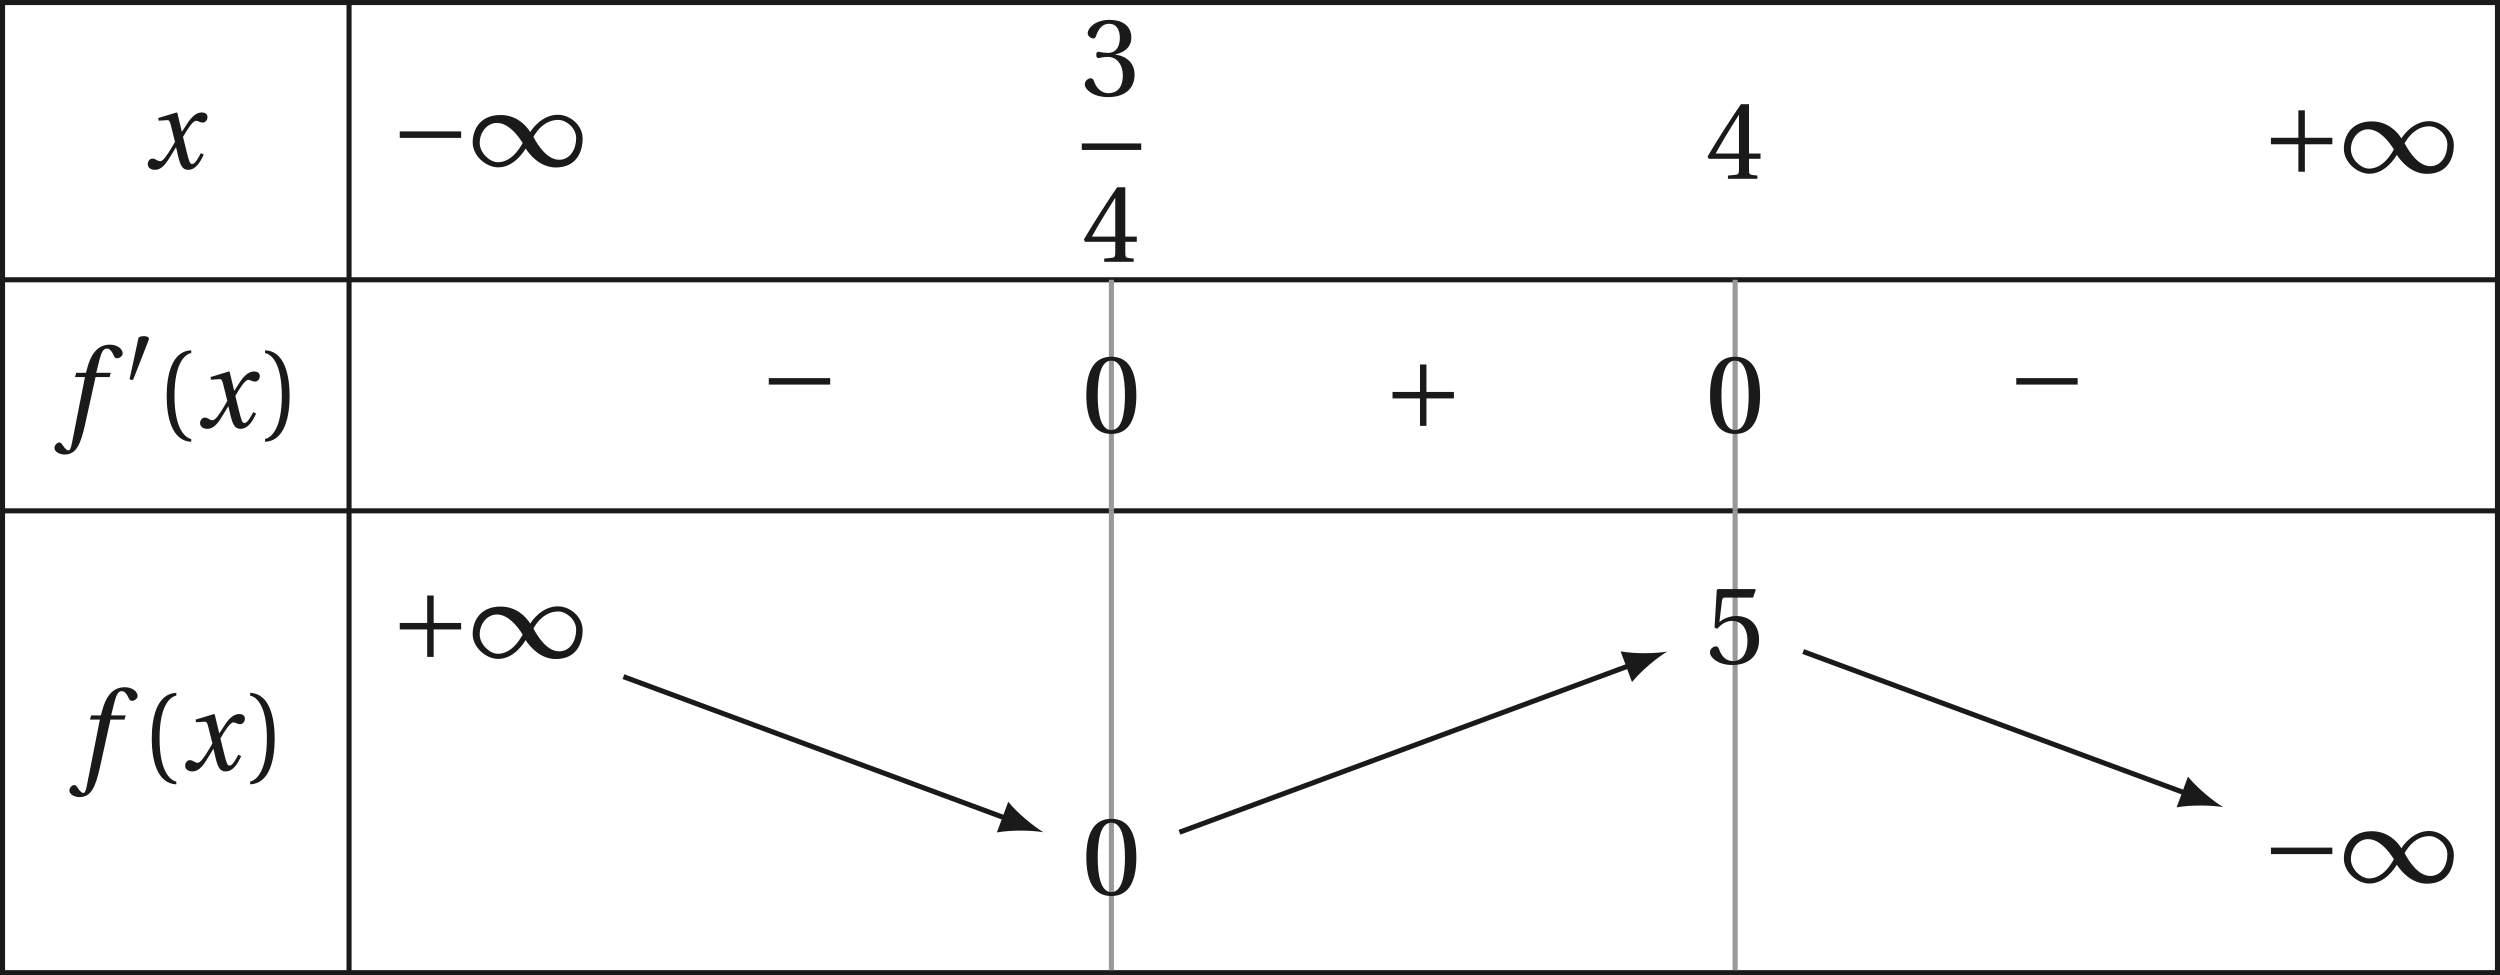 <?xml version='1.0' encoding='UTF-8'?>
<!-- This file was generated by dvisvgm 2.6 -->
<svg height='115.833pt' version='1.1' viewBox='42.574 23.343 296.872 115.833' width='296.872pt' xmlns='http://www.w3.org/2000/svg' xmlns:xlink='http://www.w3.org/1999/xlink'>
<defs>
<path d='M4.734 -5.369H3.309L3.616 -6.607C3.824 -7.44 4.032 -7.747 4.339 -7.747C4.635 -7.747 4.832 -7.506 5.073 -6.98C5.128 -6.87 5.205 -6.794 5.369 -6.794C5.588 -6.794 5.906 -7.002 5.906 -7.276C5.906 -7.747 5.314 -8.131 4.657 -8.131C3.945 -8.131 3.485 -7.835 3.123 -7.375C2.783 -6.947 2.564 -6.355 2.411 -5.775L2.301 -5.369H1.348L1.227 -4.953H2.202L0.931 1.501C0.8 2.181 0.69 2.246 0.581 2.246C0.46 2.246 0.296 2.159 0 1.709C-0.077 1.6 -0.153 1.468 -0.296 1.468C-0.537 1.468 -0.789 1.742 -0.789 2.016C-0.778 2.378 -0.307 2.652 0.208 2.652C1.304 2.652 1.764 1.764 2.224 -0.34L3.243 -4.953H4.624L4.734 -5.369Z' id='g12-102'/>
<path d='M5.556 -1.512C5.293 -1.019 4.997 -0.438 4.69 -0.438C4.482 -0.438 4.394 -0.69 4.153 -1.666L3.802 -3.101C4.197 -3.802 4.756 -4.679 5.073 -4.679C5.172 -4.679 5.26 -4.657 5.38 -4.591C5.49 -4.547 5.599 -4.504 5.731 -4.504C5.972 -4.504 6.202 -4.734 6.202 -5.03C6.202 -5.369 5.95 -5.501 5.643 -5.501C5.062 -5.501 4.569 -4.975 4.186 -4.361L3.704 -3.616H3.682L3.243 -5.457L3.178 -5.501L1.37 -4.953L1.403 -4.69L2.224 -4.745C2.422 -4.756 2.498 -4.701 2.619 -4.197L3.013 -2.608L2.707 -2.082C2.235 -1.282 1.83 -0.712 1.567 -0.712C1.457 -0.712 1.348 -0.756 1.249 -0.811C1.14 -0.866 0.997 -0.975 0.811 -0.975C0.526 -0.975 0.34 -0.69 0.34 -0.427C0.34 -0.11 0.603 0.131 1.041 0.131C1.786 0.131 2.213 -0.614 2.663 -1.348L3.101 -2.071H3.123L3.32 -1.216C3.528 -0.34 3.737 0.131 4.295 0.131C5.095 0.131 5.512 -0.69 5.84 -1.359L5.556 -1.512Z' id='g12-120'/>
<use id='g5-49' transform='scale(1.333)' xlink:href='#g1-49'/>
<use id='g5-161' transform='scale(1.333)' xlink:href='#g1-161'/>
<use id='g5-197' transform='scale(1.333)' xlink:href='#g1-197'/>
<use id='g14-40' transform='scale(1.333)' xlink:href='#g3-40'/>
<use id='g14-41' transform='scale(1.333)' xlink:href='#g3-41'/>
<use id='g14-48' transform='scale(1.333)' xlink:href='#g3-48'/>
<use id='g14-51' transform='scale(1.333)' xlink:href='#g3-51'/>
<use id='g14-52' transform='scale(1.333)' xlink:href='#g3-52'/>
<use id='g14-53' transform='scale(1.333)' xlink:href='#g3-53'/>
<path d='M2.276 -4.15C2.326 -4.273 2.334 -4.347 2.334 -4.38C2.334 -4.553 2.087 -4.627 1.833 -4.627C1.586 -4.627 1.331 -4.553 1.307 -4.43L0.444 -0.436C0.444 -0.378 0.559 -0.329 0.657 -0.329C0.723 -0.329 0.789 -0.353 0.805 -0.394L2.276 -4.15Z' id='g1-48'/>
<path d='M4.035 -1.29C4.315 -0.855 5.079 0.099 6.254 0.099C7.774 0.099 8.226 -1.06 8.226 -2.03C8.226 -3.008 7.314 -3.78 6.402 -3.78C5.243 -3.78 4.504 -2.737 4.372 -2.515H4.364C4.043 -3.041 3.32 -3.764 2.186 -3.764C0.69 -3.764 0.131 -2.712 0.131 -1.742C0.131 -0.764 1.101 0.09 2.013 0.09C3.164 0.09 3.887 -1.06 4.027 -1.29H4.035ZM4.602 -2.153C4.915 -2.712 5.506 -3.402 6.435 -3.402C7.027 -3.402 7.75 -2.802 7.75 -2.063C7.75 -1.233 7.298 -0.468 6.501 -0.468C5.654 -0.468 4.988 -1.422 4.602 -2.153ZM3.813 -1.701C3.501 -1.142 2.909 -0.288 1.981 -0.288C1.389 -0.288 0.649 -0.97 0.649 -1.709C0.649 -2.531 1.225 -3.18 1.915 -3.18C2.737 -3.18 3.427 -2.318 3.813 -1.701Z' id='g1-49'/>
<path d='M5.219 -2.079V-2.556H0.699V-2.079H5.219Z' id='g1-161'/>
<path d='M0.699 -2.556V-2.079H2.72V-0.058H3.197V-2.079H5.219V-2.556H3.197V-4.578H2.72V-2.556H0.699Z' id='g1-197'/>
<path d='M1.438 -2.318C1.438 -4.668 2.153 -5.375 2.671 -5.482V-5.687C1.233 -5.63 0.863 -3.846 0.863 -2.318S1.233 0.994 2.671 1.052V0.846C2.194 0.748 1.438 0.049 1.438 -2.318Z' id='g3-40'/>
<path d='M1.438 -2.318C1.438 0.049 0.682 0.748 0.205 0.846V1.052C1.644 0.994 2.013 -0.789 2.013 -2.318S1.644 -5.63 0.205 -5.687V-5.482C0.723 -5.375 1.438 -4.668 1.438 -2.318Z' id='g3-41'/>
<path d='M2.178 -5.301C2.959 -5.301 3.18 -4.084 3.18 -2.745S2.959 -0.189 2.178 -0.189S1.175 -1.405 1.175 -2.745S1.397 -5.301 2.178 -5.301ZM2.178 -5.588C0.822 -5.588 0.337 -4.389 0.337 -2.745S0.822 0.099 2.178 0.099S4.019 -1.101 4.019 -2.745S3.534 -5.588 2.178 -5.588Z' id='g3-48'/>
<path d='M1.068 -3.008C1.068 -2.868 1.109 -2.778 1.216 -2.778C1.315 -2.778 1.537 -2.86 1.931 -2.86C2.63 -2.86 3.024 -2.227 3.024 -1.512C3.024 -0.534 2.539 -0.189 1.956 -0.189C1.414 -0.189 1.06 -0.6 0.904 -1.06C0.855 -1.216 0.773 -1.29 0.657 -1.29C0.51 -1.29 0.222 -1.134 0.222 -0.838C0.222 -0.485 0.789 0.099 1.948 0.099C3.139 0.099 3.887 -0.501 3.887 -1.553C3.887 -2.654 2.942 -2.983 2.49 -3.024V-3.057C2.934 -3.131 3.649 -3.46 3.649 -4.273C3.649 -5.186 2.934 -5.588 2.055 -5.588C0.97 -5.588 0.436 -4.964 0.436 -4.61C0.436 -4.356 0.723 -4.216 0.838 -4.216C0.945 -4.216 1.011 -4.273 1.044 -4.38C1.225 -4.939 1.537 -5.301 1.997 -5.301C2.646 -5.301 2.802 -4.725 2.802 -4.265C2.802 -3.772 2.63 -3.156 1.931 -3.156C1.537 -3.156 1.315 -3.238 1.216 -3.238C1.109 -3.238 1.068 -3.156 1.068 -3.008Z' id='g3-51'/>
<path d='M2.465 -1.471V-0.633C2.465 -0.353 2.375 -0.304 2.178 -0.288L1.652 -0.238V0H3.821V-0.238L3.452 -0.279C3.263 -0.304 3.205 -0.353 3.205 -0.633V-1.471H4.052V-1.857H3.205V-5.49H2.605C1.833 -4.356 0.912 -2.926 0.156 -1.644L0.23 -1.471H2.465ZM0.748 -1.857C1.241 -2.753 1.816 -3.698 2.449 -4.693H2.465V-1.857H0.748Z' id='g3-52'/>
<path d='M3.501 -4.865L3.698 -5.424L3.657 -5.49H0.912L0.83 -5.416L0.666 -2.663L0.863 -2.564C1.208 -2.959 1.545 -3.148 1.989 -3.148C2.515 -3.148 3.09 -2.761 3.09 -1.677C3.09 -0.83 2.745 -0.189 2.03 -0.189C1.455 -0.189 1.159 -0.608 0.994 -1.077C0.953 -1.2 0.879 -1.274 0.764 -1.274C0.6 -1.274 0.329 -1.109 0.329 -0.838C0.329 -0.46 0.904 0.099 1.972 0.099C3.328 0.099 3.945 -0.723 3.945 -1.767C3.945 -2.917 3.222 -3.509 2.244 -3.509C1.792 -3.509 1.307 -3.312 1.044 -3.074L1.027 -3.09L1.216 -4.627C1.241 -4.832 1.298 -4.865 1.455 -4.865H3.501Z' id='g3-53'/>
</defs>
<g id='page1'>
<path d='M42.875 56.566H339.145' fill='none' stroke='#1a1a1a' stroke-miterlimit='10' stroke-width='0.603'/>
<path d='M84.023 23.645V56.566' fill='none' stroke='#1a1a1a' stroke-miterlimit='10' stroke-width='0.603'/>
<g fill='#1a1a1a' transform='matrix(1.21 0 0 1.21 10.115 -9.494)'>
<use x='40.985' xlink:href='#g12-120' y='43.674'/>
</g>
<g fill='#1a1a1a' transform='matrix(1.21 0 0 1.21 39.613 -9.776)'>
<use x='40.746' xlink:href='#g5-161' y='43.674'/>
<use x='48.661' xlink:href='#g5-49' y='43.674'/>
</g>
<g fill='#1a1a1a' transform='matrix(1.21 0 0 1.21 120.283 -8.337)'>
<use x='41.942' xlink:href='#g14-51' y='35.58'/>
</g>
<rect fill='#1a1a1a' height='0.638' transform='matrix(1.21 0 0 1.21 120.283 -8.337)' width='5.834' x='41.942' y='40.259'/>
<g fill='#1a1a1a' transform='matrix(1.21 0 0 1.21 120.283 -8.337)'>
<use x='41.942' xlink:href='#g14-52' y='51.875'/>
</g>
<g fill='#1a1a1a' transform='matrix(1.21 0 0 1.21 195.796 -8.272)'>
<use x='40.746' xlink:href='#g14-52' y='43.674'/>
</g>
<g fill='#1a1a1a' transform='matrix(1.21 0 0 1.21 261.815 -9.017)'>
<use x='40.746' xlink:href='#g5-197' y='43.674'/>
<use x='48.661' xlink:href='#g5-49' y='43.674'/>
</g>
<path d='M42.875 84.004H339.145' fill='none' stroke='#1a1a1a' stroke-miterlimit='10' stroke-width='0.603'/>
<path d='M84.023 56.566V84.004' fill='none' stroke='#1a1a1a' stroke-miterlimit='10' stroke-width='0.603'/>
<g fill='#1a1a1a' transform='matrix(1.21 0 0 1.21 -0.753 21.263)'>
<use x='41.942' xlink:href='#g12-102' y='43.674'/>
<use x='48.087' xlink:href='#g1-48' y='39.334'/>
<use x='51.015' xlink:href='#g14-40' y='43.674'/>
<use x='55.103' xlink:href='#g12-120' y='43.674'/>
<use x='61.547' xlink:href='#g14-41' y='43.674'/>
</g>
<g fill='#1a1a1a' transform='matrix(1.21 0 0 1.21 83.437 19.52)'>
<use x='40.746' xlink:href='#g5-161' y='43.674'/>
</g>
<path d='M174.551 56.566V84.004' fill='none' stroke='#999999' stroke-miterlimit='10' stroke-width='0.603'/>
<g fill='#1a1a1a' transform='matrix(1.21 0 0 1.21 121.729 21.871)'>
<use x='40.746' xlink:href='#g14-48' y='43.674'/>
</g>
<g fill='#1a1a1a' transform='matrix(1.21 0 0 1.21 157.504 21.162)'>
<use x='40.746' xlink:href='#g5-197' y='43.674'/>
</g>
<path d='M248.618 56.566V84.004' fill='none' stroke='#999999' stroke-miterlimit='10' stroke-width='0.603'/>
<g fill='#1a1a1a' transform='matrix(1.21 0 0 1.21 195.796 21.871)'>
<use x='40.746' xlink:href='#g14-48' y='43.674'/>
</g>
<g fill='#1a1a1a' transform='matrix(1.21 0 0 1.21 231.572 19.52)'>
<use x='40.746' xlink:href='#g5-161' y='43.674'/>
</g>
<path d='M42.875 138.875H339.145' fill='none' stroke='#1a1a1a' stroke-miterlimit='10' stroke-width='0.603'/>
<path d='M84.023 84.004V138.875' fill='none' stroke='#1a1a1a' stroke-miterlimit='10' stroke-width='0.603'/>
<g fill='#1a1a1a' transform='matrix(1.21 0 0 1.21 1.018 61.943)'>
<use x='41.942' xlink:href='#g12-102' y='43.674'/>
<use x='48.087' xlink:href='#g14-40' y='43.674'/>
<use x='52.175' xlink:href='#g12-120' y='43.674'/>
<use x='58.619' xlink:href='#g14-41' y='43.674'/>
</g>
<g fill='#1a1a1a' transform='matrix(1.21 0 0 1.21 39.613 48.597)'>
<use x='40.746' xlink:href='#g5-197' y='43.674'/>
<use x='48.661' xlink:href='#g5-49' y='43.674'/>
</g>
<path d='M174.551 84.004V138.875' fill='none' stroke='#999999' stroke-miterlimit='10' stroke-width='0.603'/>
<g fill='#1a1a1a' transform='matrix(1.21 0 0 1.21 121.729 76.741)'>
<use x='40.746' xlink:href='#g14-48' y='43.674'/>
</g>
<path d='M248.618 84.004V138.875' fill='none' stroke='#999999' stroke-miterlimit='10' stroke-width='0.603'/>
<g fill='#1a1a1a' transform='matrix(1.21 0 0 1.21 195.796 49.306)'>
<use x='40.746' xlink:href='#g14-53' y='43.674'/>
</g>
<g fill='#1a1a1a' transform='matrix(1.21 0 0 1.21 261.815 75.273)'>
<use x='40.746' xlink:href='#g5-161' y='43.674'/>
<use x='48.661' xlink:href='#g5-49' y='43.674'/>
</g>
<path d='M42.875 23.645V138.875H339.145V23.645Z' fill='none' stroke='#1a1a1a' stroke-miterlimit='10' stroke-width='0.603'/>
<path d='M116.605 103.695L162.109 120.551' fill='none' stroke='#1a1a1a' stroke-miterlimit='10' stroke-width='0.603'/>
<path d='M166.484 122.172C165.277 121.449 163.441 119.941 162.301 118.551L160.949 122.195C162.723 121.883 165.098 121.937 166.484 122.172' fill='#1a1a1a'/>
<path d='M182.629 122.172L236.179 102.336' fill='none' stroke='#1a1a1a' stroke-miterlimit='10' stroke-width='0.603'/>
<path d='M240.555 100.715C239.168 100.953 236.793 101.004 235.019 100.692L236.371 104.336C237.512 102.946 239.347 101.438 240.555 100.715' fill='#1a1a1a'/>
<path d='M256.7 100.715L302.203 117.574' fill='none' stroke='#1a1a1a' stroke-miterlimit='10' stroke-width='0.603'/>
<path d='M306.579 119.191C305.372 118.468 303.536 116.961 302.395 115.57L301.043 119.215C302.817 118.906 305.192 118.957 306.579 119.191' fill='#1a1a1a'/>
</g>
</svg>